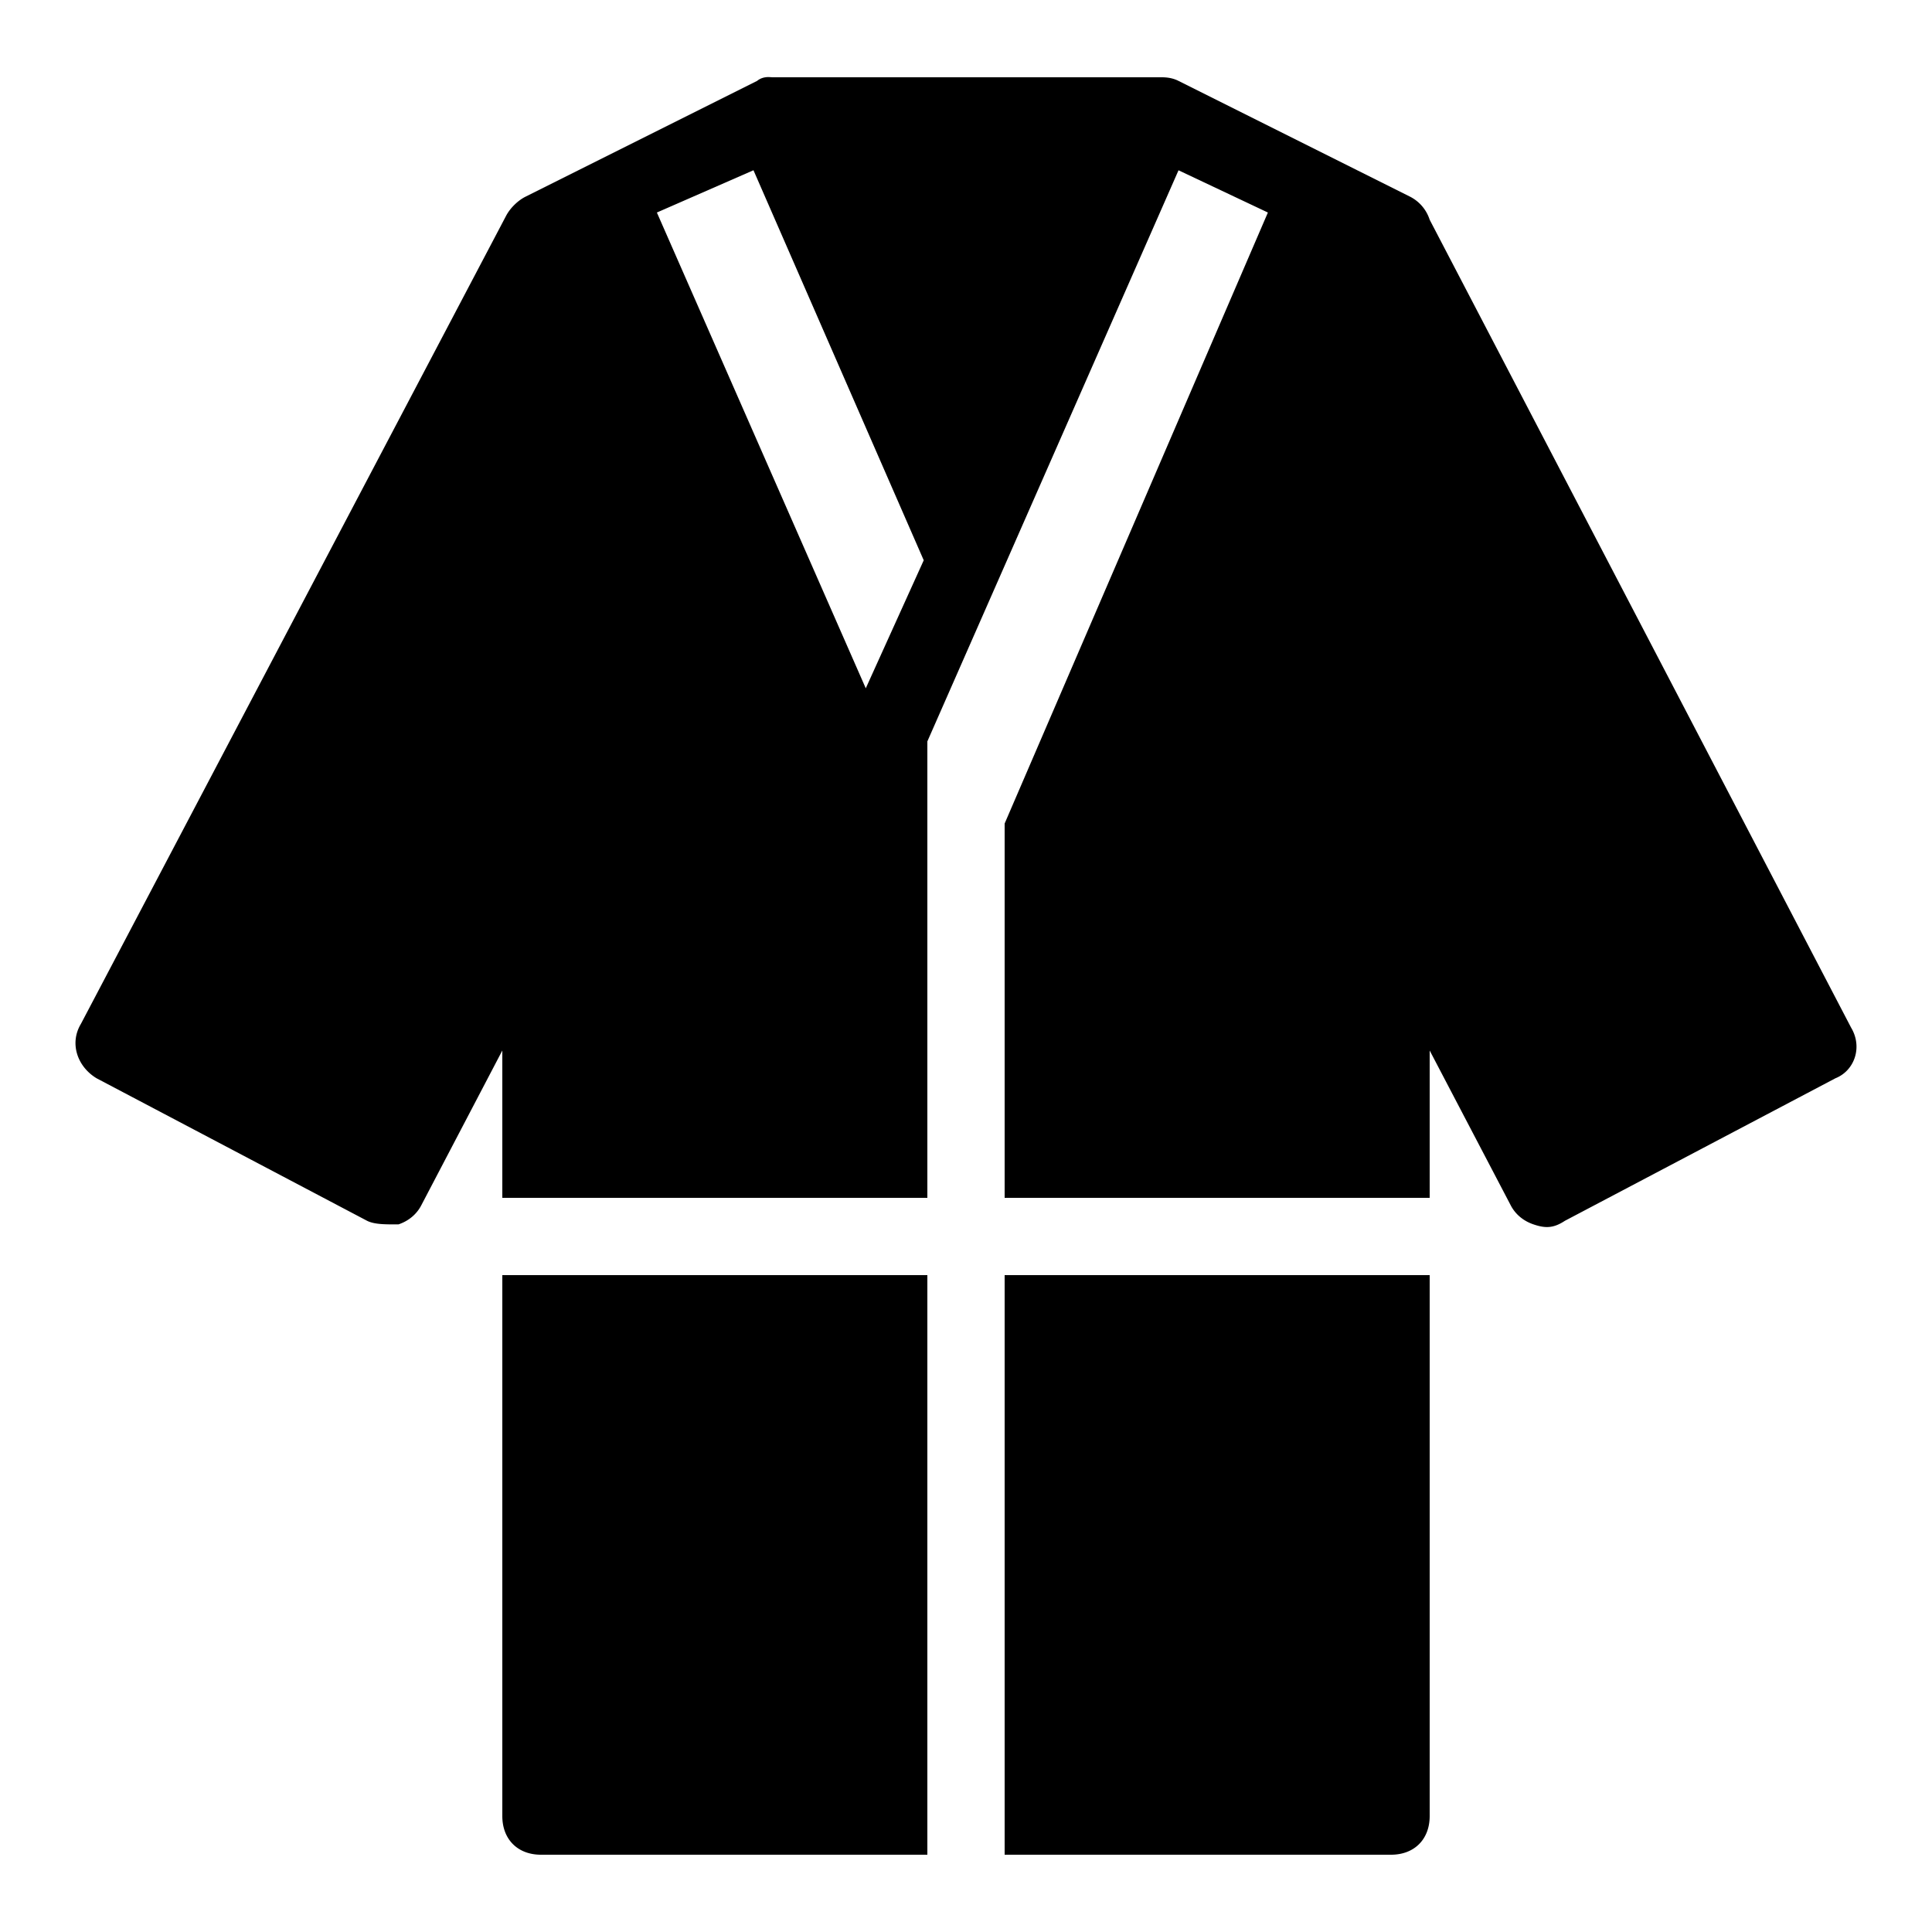 <svg xmlns="http://www.w3.org/2000/svg" viewBox="0 0 50 50"><path d="M19.813 2a.427.427 0 0 0-.22.094l-6 3c-.198.101-.398.3-.5.5l-11 20.906c-.3.5-.093 1.105.407 1.406l7 3.688c.2.101.512.093.813.093.3-.101.492-.3.593-.5l2.094-4V31h11V19.187l6.5-14.78L32.813 5.5 26 21.313V31h11v-3.813l2.094 4c.101.2.293.399.593.5.301.102.512.106.813-.093l7-3.688c.5-.199.707-.812.406-1.312L37 5.687a1.02 1.02 0 0 0-.5-.593l-6-3C30.3 1.992 30.102 2 30 2H20c-.05 0-.113-.012-.188 0zM19.5 4.406L23.906 14.5l-1.5 3.313L17 5.5zM13 33v14c0 .602.398 1 1 1h10V33zm13 0v15h10c.602 0 1-.398 1-1V33z"/></svg>